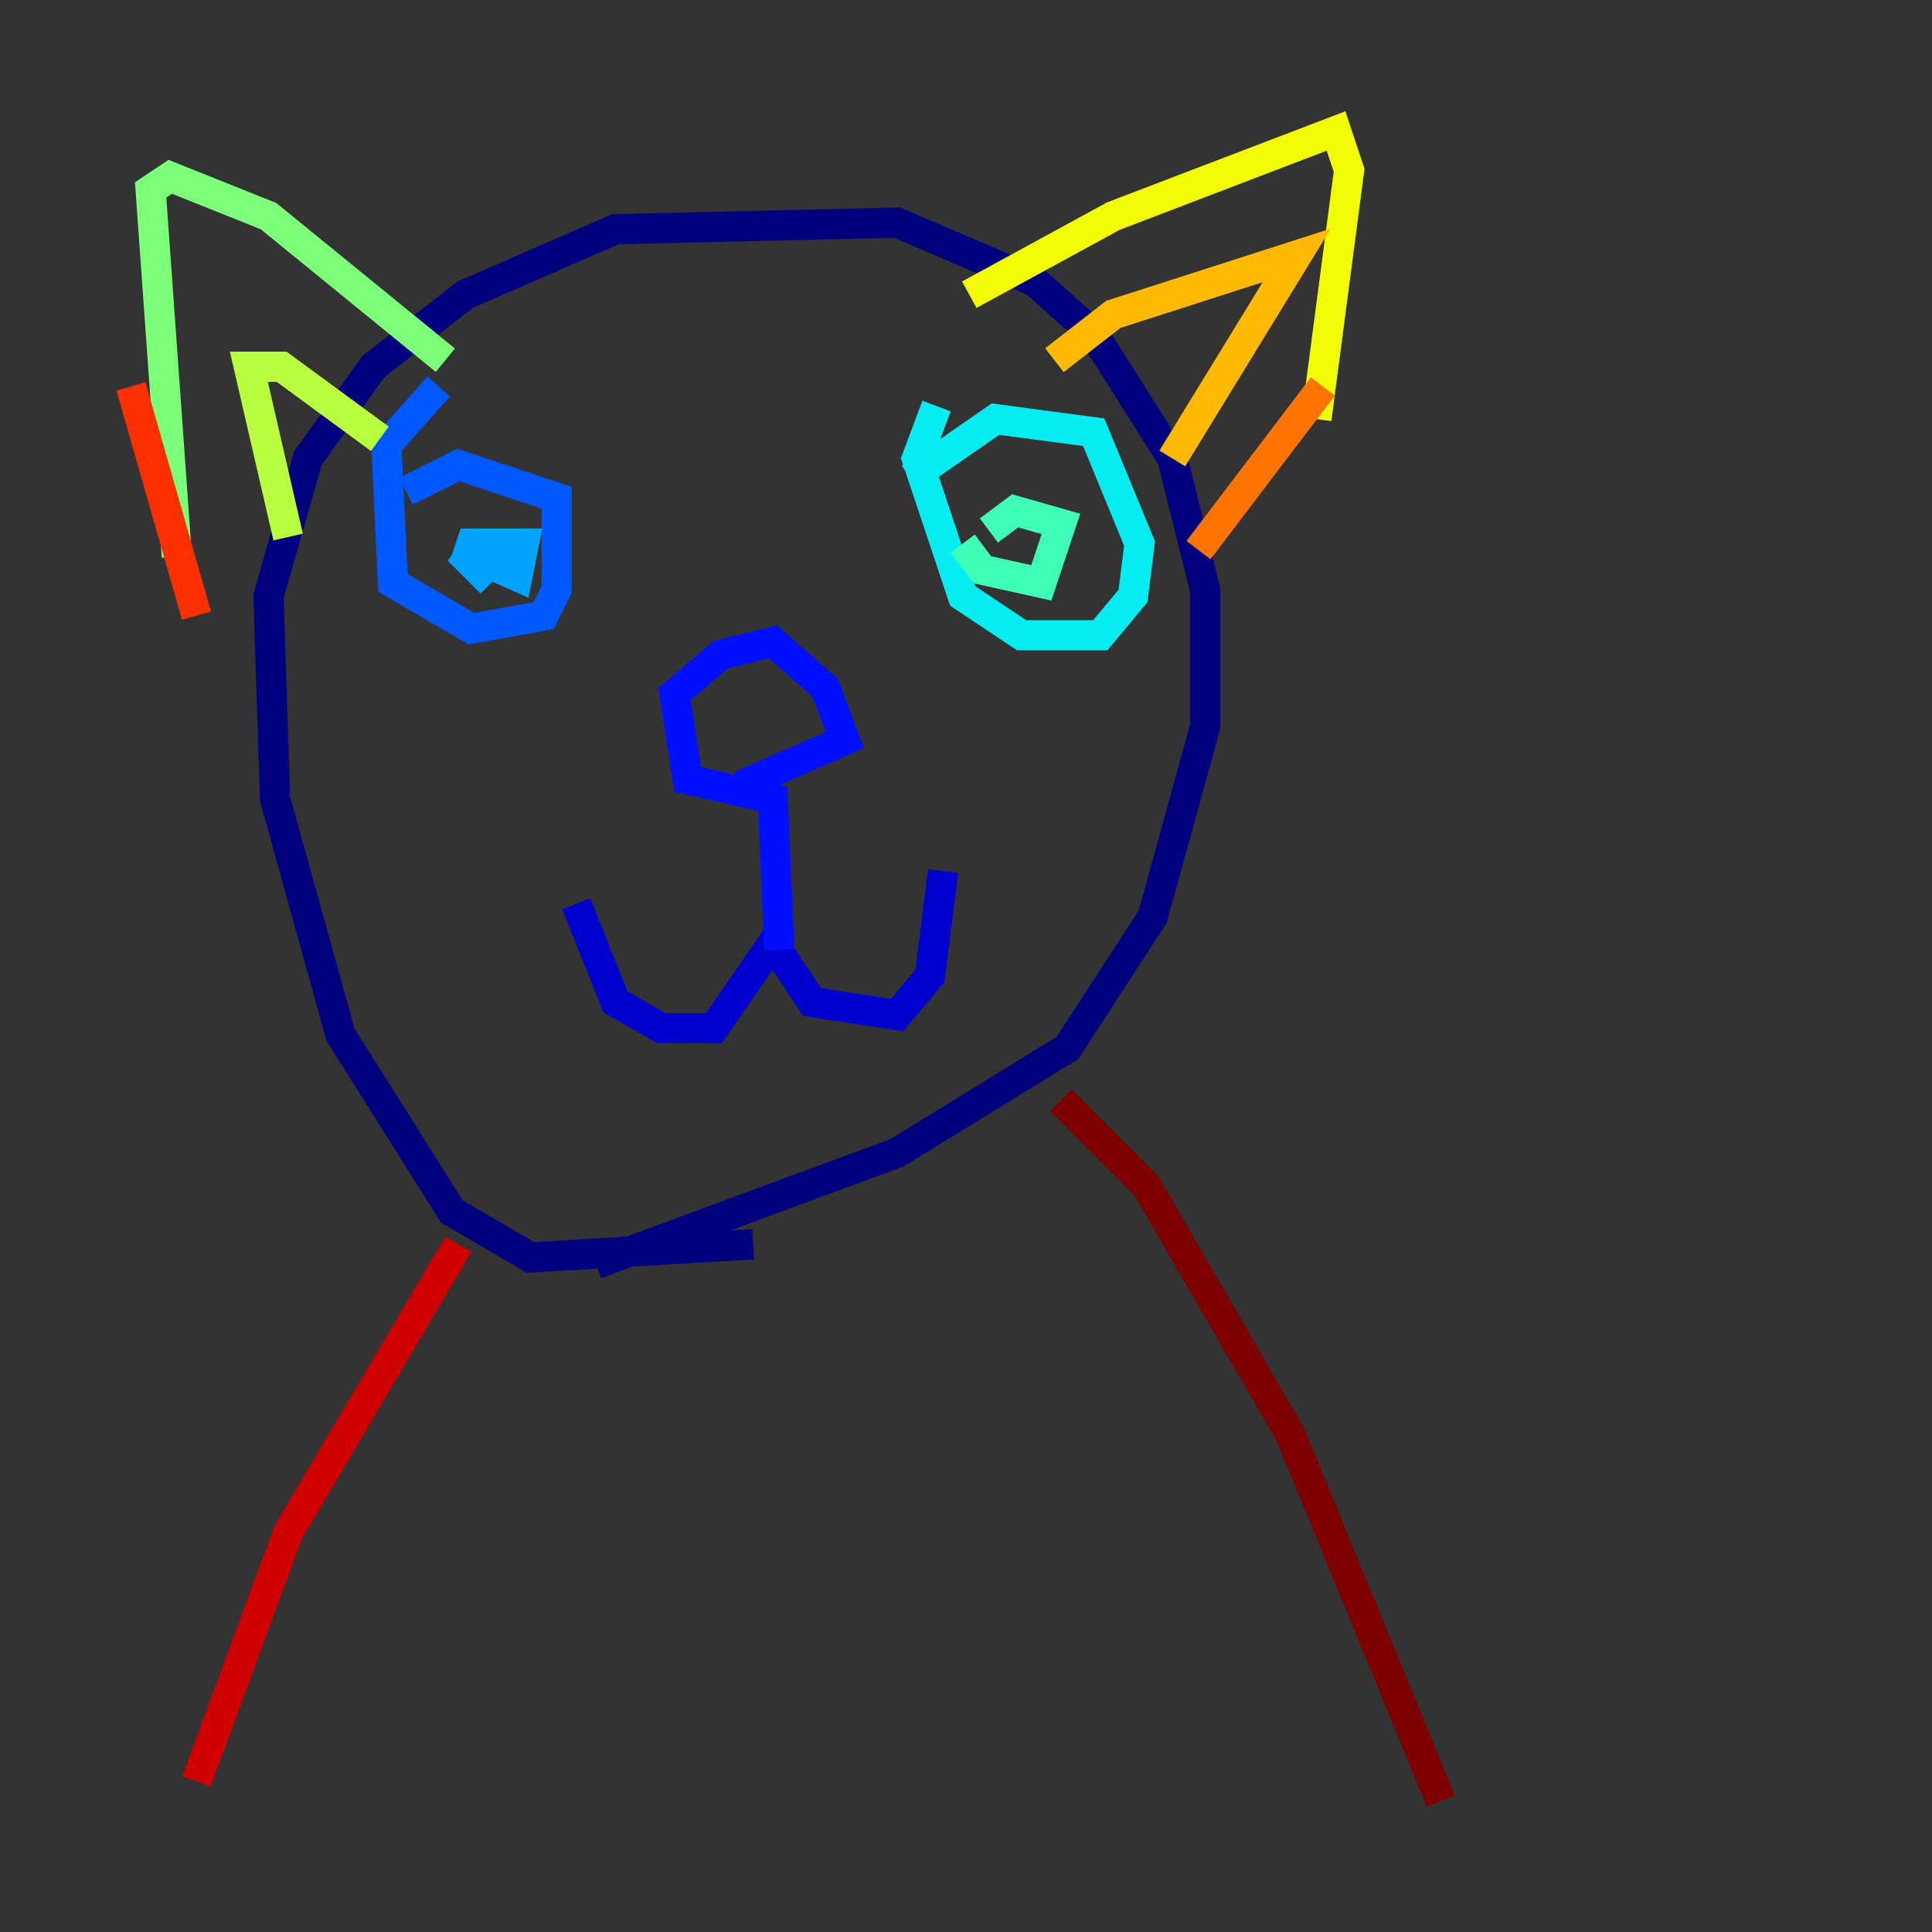 <?xml version="1.0" encoding="utf-8" ?>
<svg baseProfile="tiny" height="128" version="1.2" viewBox="0,0,128,128" width="128" xmlns="http://www.w3.org/2000/svg" xmlns:ev="http://www.w3.org/2001/xml-events" xmlns:xlink="http://www.w3.org/1999/xlink"><rect x="0" y="0" width="128" height="128" fill="#333333" stroke="none"/><defs /><polyline fill="none" points="49.898,82.441 35.146,83.308 29.939,80.271 22.563,68.556 18.224,52.936 17.79,39.485 20.393,30.373 24.732,24.298 30.807,19.525 40.786,15.186 59.444,14.752 68.556,18.658 72.461,22.129 77.668,30.373 79.837,39.051 79.837,48.163 76.366,60.746 70.725,69.424 59.444,76.366 39.485,83.742" stroke="#00007f" stroke-width="2" /><polyline fill="none" points="38.183,59.878 40.786,66.386 43.824,68.122 47.295,68.122 51.2,62.481 53.803,66.386 59.444,67.254 61.614,64.651 62.481,57.709" stroke="#0000d1" stroke-width="2" /><polyline fill="none" points="51.634,62.915 51.2,52.936 45.559,51.634 44.691,45.993 47.729,43.39 51.2,42.522 54.671,45.559 55.973,49.031 49.031,52.068" stroke="#0010ff" stroke-width="2" /><polyline fill="none" points="29.071,25.6 25.6,29.505 26.034,38.617 31.241,41.654 36.014,40.786 36.881,39.051 36.881,32.976 30.373,30.807 26.902,32.542" stroke="#0058ff" stroke-width="2" /><polyline fill="none" points="32.542,38.617 30.373,36.447 34.278,38.183 34.712,36.014 31.241,36.014 30.807,37.315" stroke="#00a4ff" stroke-width="2" /><polyline fill="none" points="62.047,26.902 60.746,30.373 63.783,39.485 67.688,42.088 72.895,42.088 75.064,39.485 75.498,36.014 72.461,28.637 65.953,27.77 60.312,31.675" stroke="#05ecf1" stroke-width="2" /><polyline fill="none" points="63.783,36.014 65.085,37.749 68.99,38.617 70.291,34.712 67.254,33.844 65.519,35.146" stroke="#3fffb7" stroke-width="2" /><polyline fill="none" points="11.715,36.881 9.98,12.583 11.281,11.715 17.79,14.319 29.505,23.864" stroke="#7cff79" stroke-width="2" /><polyline fill="none" points="19.091,35.58 16.488,24.298 18.658,24.298 25.166,29.071" stroke="#b7ff3f" stroke-width="2" /><polyline fill="none" points="64.217,19.525 73.763,14.319 88.515,8.678 89.383,11.281 87.214,27.77" stroke="#f1fc05" stroke-width="2" /><polyline fill="none" points="69.858,23.864 73.763,20.827 85.912,16.922 77.668,30.373" stroke="#ffb900" stroke-width="2" /><polyline fill="none" points="87.647,25.6 79.403,36.447" stroke="#ff7300" stroke-width="2" /><polyline fill="none" points="8.678,25.6 13.017,40.786" stroke="#ff3000" stroke-width="2" /><polyline fill="none" points="30.373,82.441 19.091,101.532 13.017,118.02" stroke="#d10000" stroke-width="2" /><polyline fill="none" points="70.291,72.895 75.932,78.536 85.478,95.024 95.458,119.322" stroke="#7f0000" stroke-width="2" /></svg>